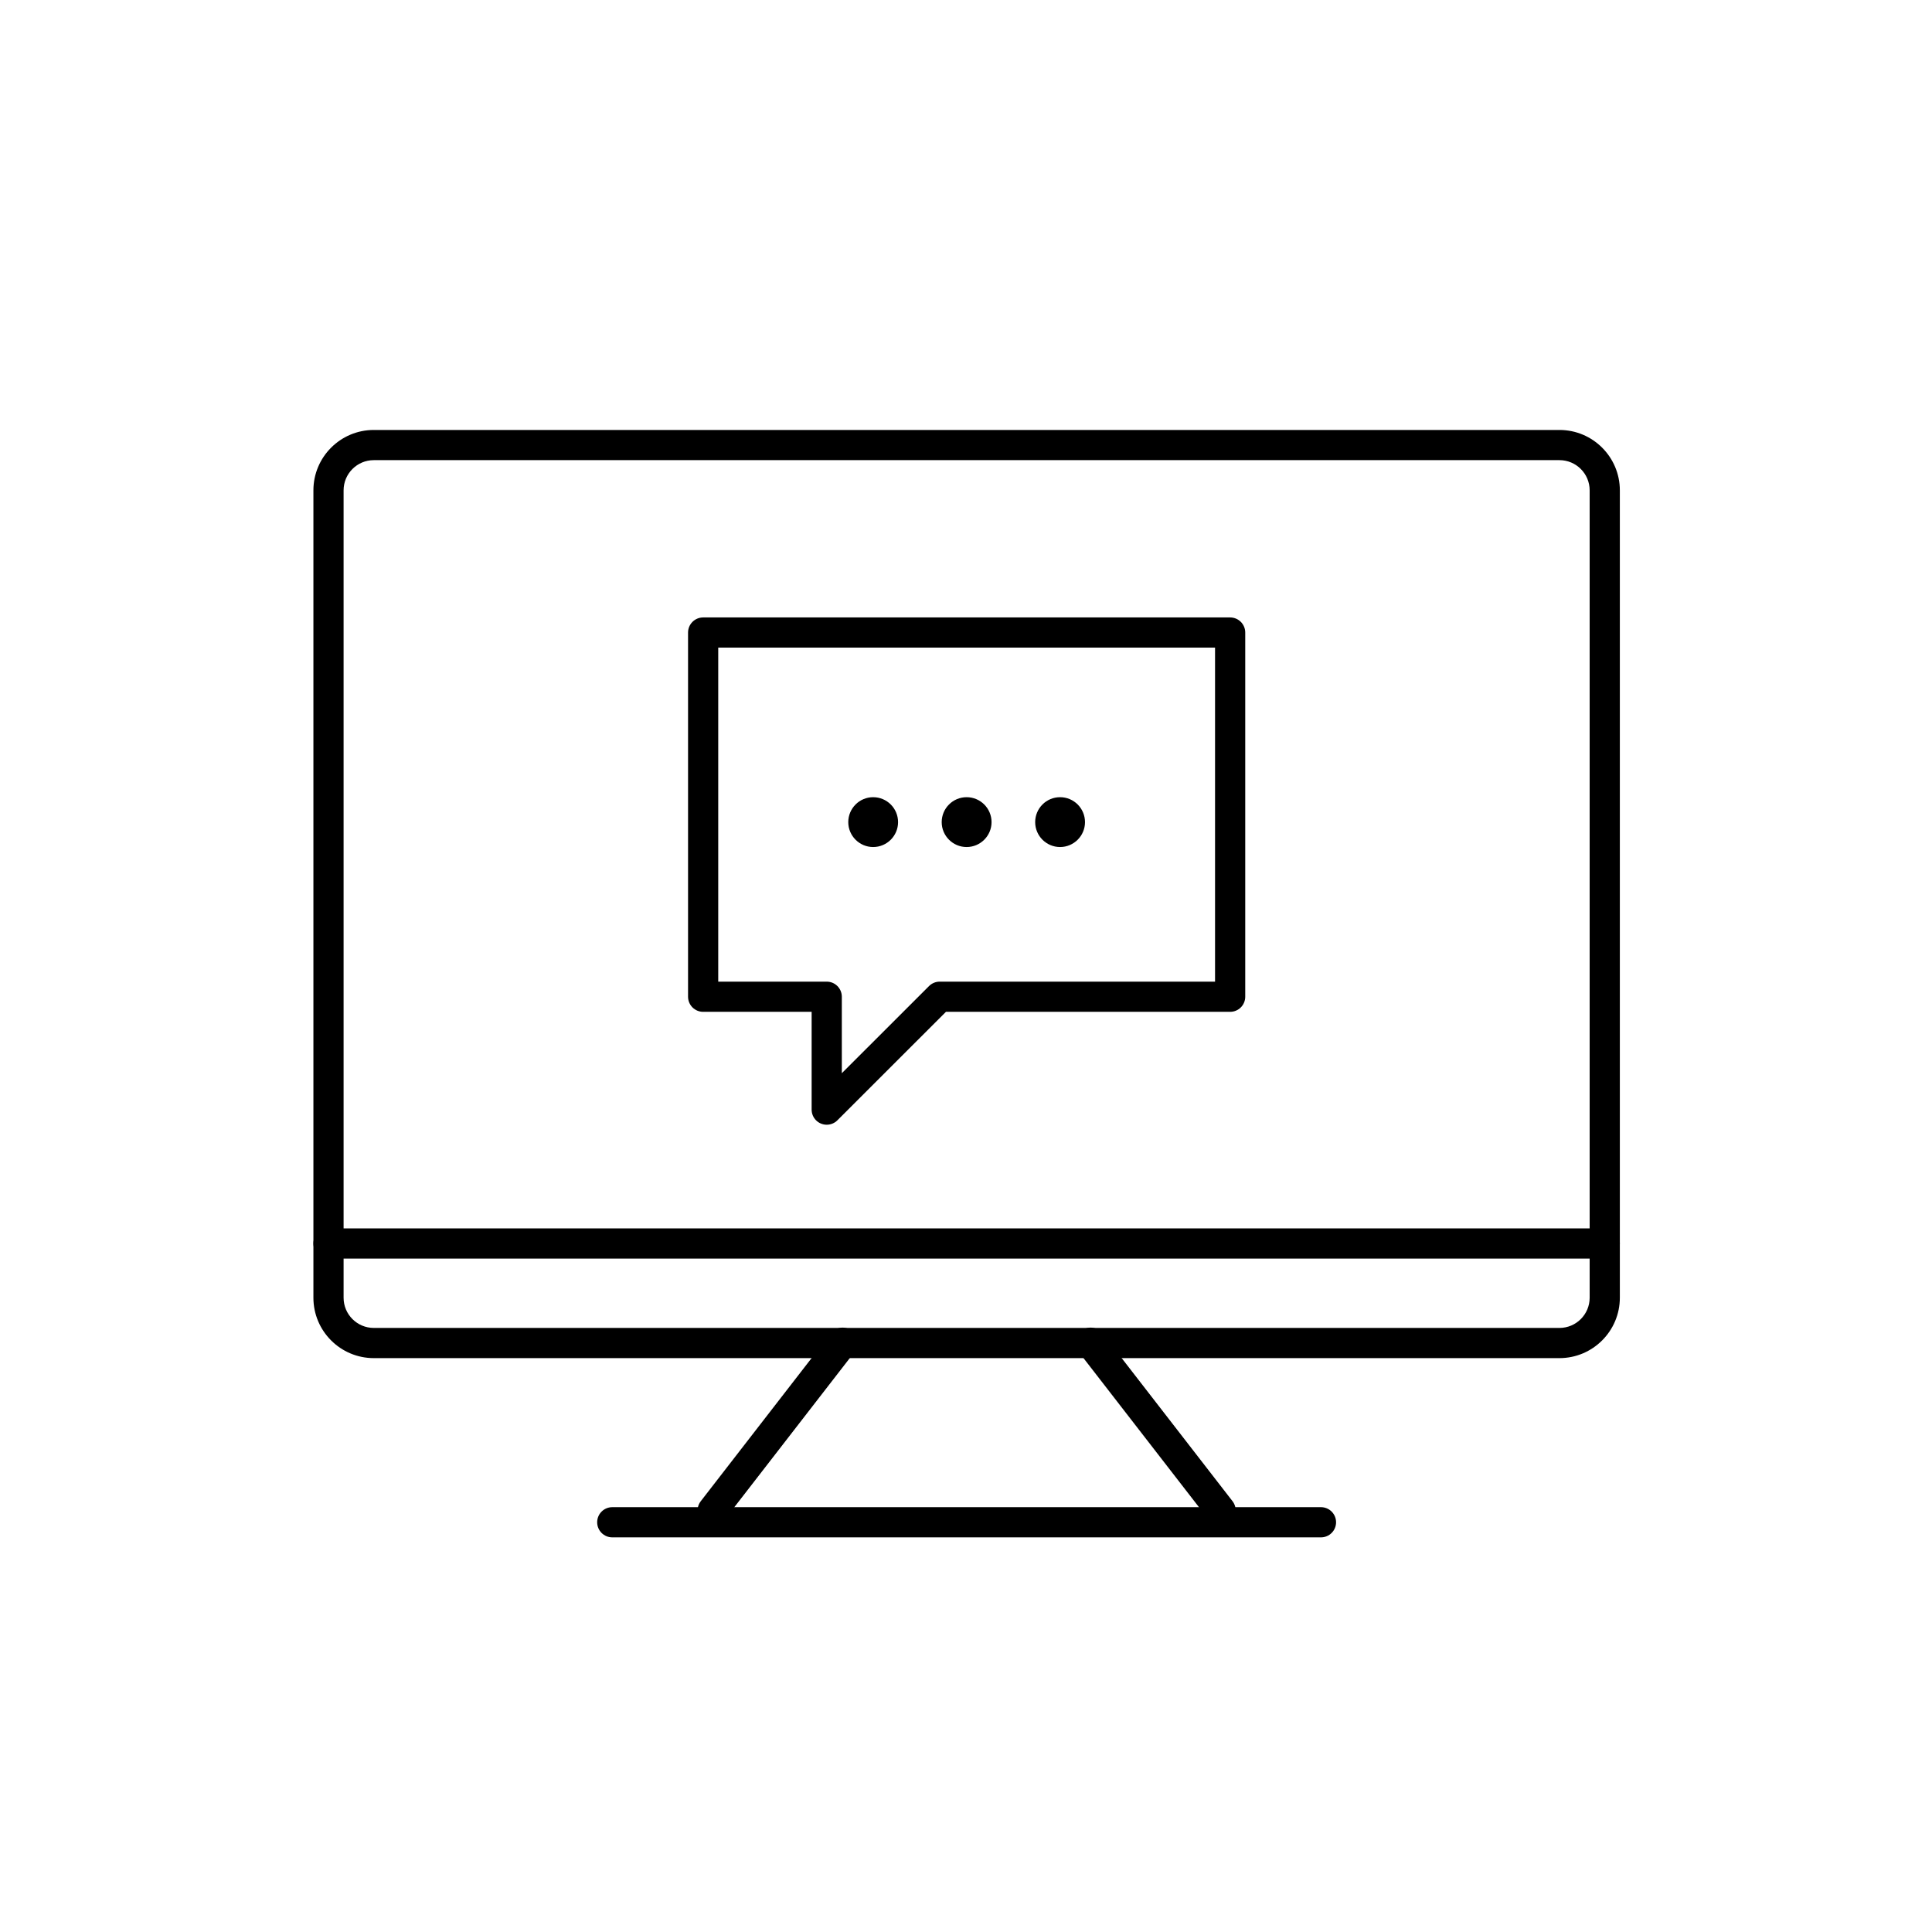 <?xml version="1.0" encoding="utf-8"?>
<!-- Generator: Adobe Illustrator 16.0.0, SVG Export Plug-In . SVG Version: 6.00 Build 0)  -->
<!DOCTYPE svg PUBLIC "-//W3C//DTD SVG 1.1//EN" "http://www.w3.org/Graphics/SVG/1.1/DTD/svg11.dtd">
<svg version="1.1" id="Layer_1" xmlns="http://www.w3.org/2000/svg" xmlns:xlink="http://www.w3.org/1999/xlink" x="0px" y="0px"
	 width="128px" height="128px" viewBox="0 0 128 128" enable-background="new 0 0 128 128" xml:space="preserve">
<g>
	<g>
		
			<polygon fill="none" stroke="#000000" stroke-width="2" stroke-linecap="round" stroke-linejoin="round" stroke-miterlimit="10" points="
			81.5,41.907 46.585,41.907 46.585,66.036 54.773,66.036 54.773,73.516 62.258,66.036 81.5,66.036 		"/>
		<g>
			<path d="M59.499,54.469c0,0.907-0.738,1.649-1.651,1.649c-0.909,0-1.648-0.742-1.648-1.649c0-0.914,0.739-1.653,1.648-1.653
				C58.761,52.816,59.499,53.555,59.499,54.469z"/>
			<path d="M65.693,54.469c0,0.907-0.74,1.649-1.652,1.649c-0.912,0-1.651-0.742-1.651-1.649c0-0.914,0.739-1.653,1.651-1.653
				C64.953,52.816,65.693,53.555,65.693,54.469z"/>
			<path d="M71.884,54.469c0,0.907-0.74,1.649-1.651,1.649c-0.912,0-1.65-0.742-1.65-1.649c0-0.914,0.738-1.653,1.65-1.653
				C71.144,52.816,71.884,53.555,71.884,54.469z"/>
		</g>
	</g>
	<g>
		<g>
			<path d="M103.318,89.979H24.764c-2.206,0-4-1.794-4-4V32.486c0-2.206,1.794-4,4-4h78.555c2.206,0,4,1.794,4,4v53.493
				C107.318,88.185,105.524,89.979,103.318,89.979z M24.764,30.486c-1.103,0-2,0.897-2,2v53.493c0,1.103,0.897,2,2,2h78.555
				c1.103,0,2-0.897,2-2V32.486c0-1.103-0.897-2-2-2H24.764z"/>
		</g>
		<g>
			<path d="M106.318,83.384H21.764c-0.552,0-1-0.448-1-1s0.448-1,1-1h84.555c0.552,0,1,0.448,1,1S106.871,83.384,106.318,83.384z"/>
		</g>
		<g>
			<g>
				<path d="M47.218,101.07c-0.214,0-0.43-0.068-0.612-0.209c-0.437-0.338-0.517-0.966-0.178-1.403l8.606-11.112
					c0.338-0.438,0.968-0.516,1.403-0.178c0.437,0.338,0.517,0.966,0.178,1.403l-8.606,11.112
					C47.812,100.937,47.516,101.07,47.218,101.07z"/>
			</g>
			<g>
				<path d="M80.867,101.07c-0.298,0-0.594-0.133-0.791-0.388L71.468,89.57c-0.338-0.437-0.258-1.064,0.178-1.403
					c0.435-0.337,1.064-0.259,1.403,0.178l8.608,11.112c0.338,0.437,0.258,1.064-0.178,1.403
					C81.297,101.001,81.082,101.07,80.867,101.07z"/>
			</g>
		</g>
		<g>
			<path d="M87.518,101.854H40.564c-0.552,0-1-0.448-1-1s0.448-1,1-1h46.954c0.552,0,1,0.448,1,1S88.07,101.854,87.518,101.854z"/>
		</g>
	</g>
</g>
</svg>
